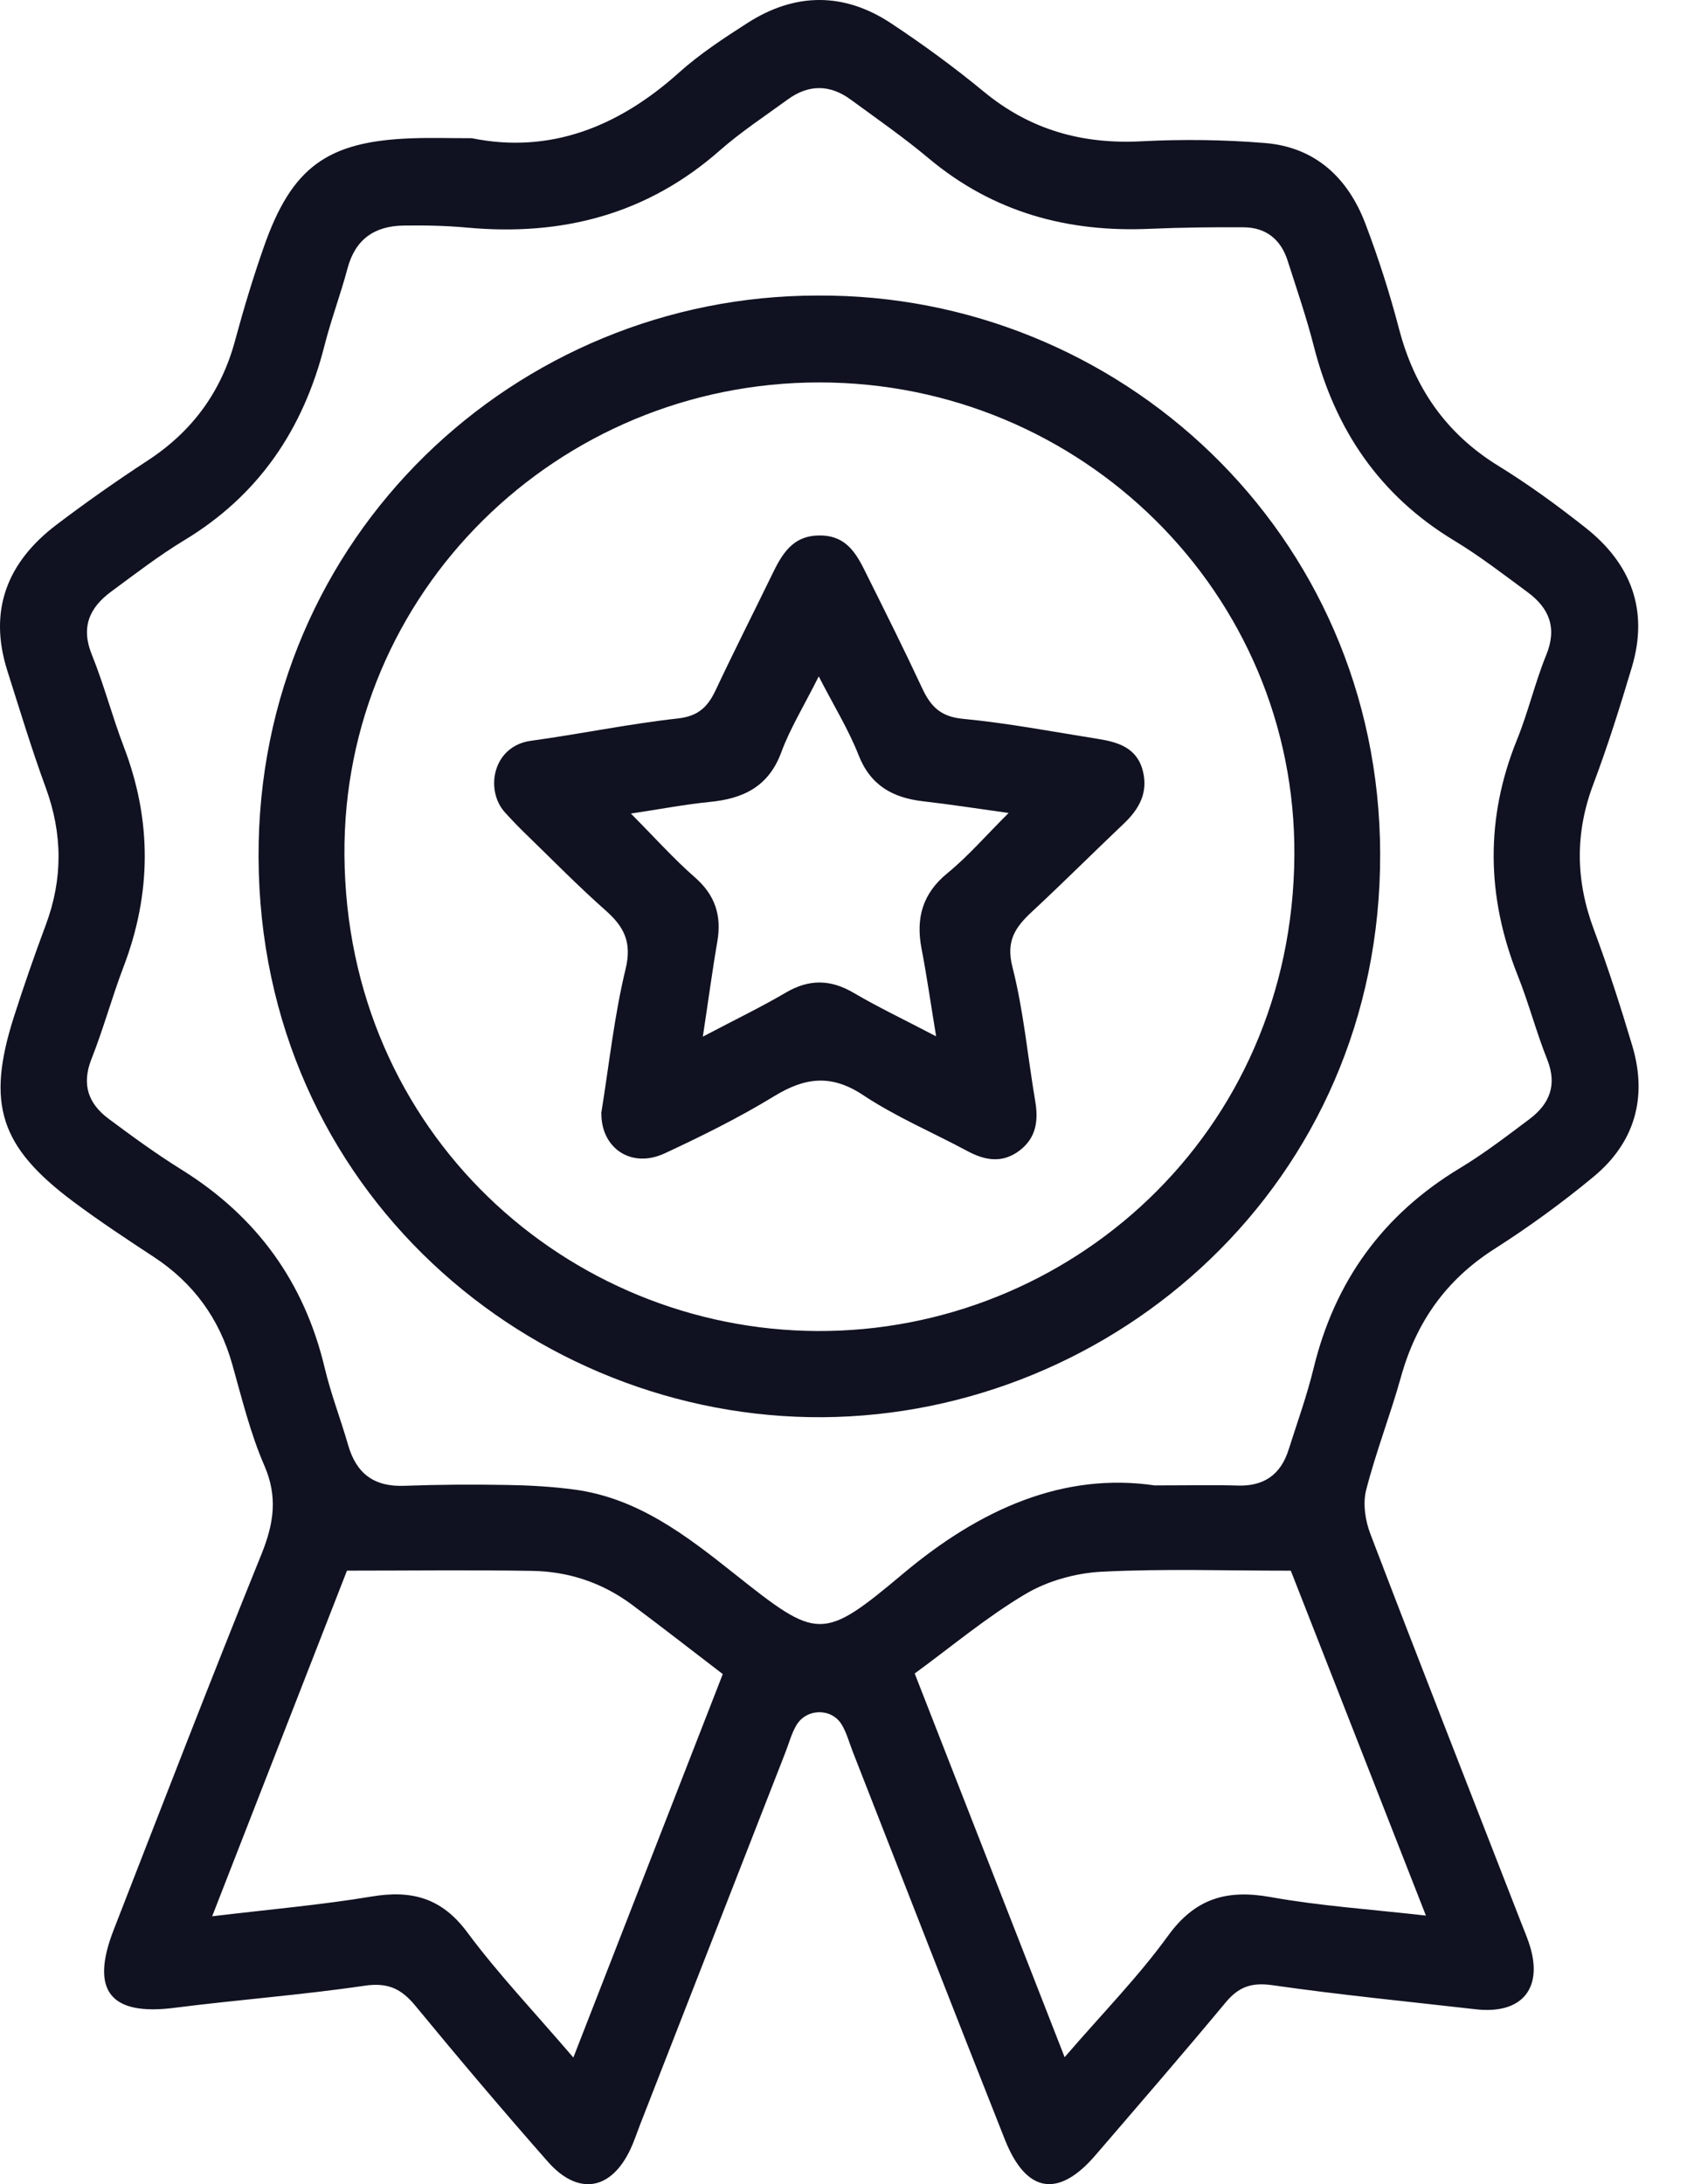 <svg xmlns="http://www.w3.org/2000/svg" width="34" height="44" viewBox="0 0 34 44" fill="none">
  <path d="M9.508 2.784C11.071 3.102 12.453 2.566 13.678 1.468C14.101 1.088 14.586 0.77 15.065 0.463C16.026 -0.154 17.014 -0.158 17.964 0.473C18.607 0.899 19.233 1.356 19.827 1.846C20.762 2.618 21.815 2.91 23.013 2.846C23.838 2.803 24.672 2.814 25.493 2.881C26.505 2.963 27.165 3.58 27.517 4.503C27.78 5.194 28.007 5.903 28.195 6.62C28.506 7.813 29.143 8.736 30.202 9.387C30.808 9.76 31.389 10.184 31.949 10.626C32.869 11.349 33.233 12.289 32.889 13.439C32.652 14.231 32.405 15.022 32.113 15.795C31.74 16.78 31.755 17.739 32.121 18.72C32.41 19.495 32.664 20.284 32.9 21.076C33.206 22.111 32.946 23.018 32.118 23.704C31.482 24.231 30.807 24.721 30.109 25.166C29.141 25.785 28.543 26.637 28.237 27.732C28.023 28.5 27.73 29.247 27.533 30.019C27.464 30.291 27.516 30.633 27.619 30.902C28.617 33.514 29.64 36.118 30.654 38.723C30.705 38.856 30.762 38.988 30.808 39.122C31.126 40.036 30.69 40.586 29.738 40.476C28.375 40.32 27.009 40.187 25.651 39.992C25.223 39.93 24.962 40.023 24.696 40.346C23.836 41.38 22.955 42.396 22.078 43.416C21.331 44.286 20.681 44.183 20.252 43.1C19.221 40.5 18.208 37.895 17.188 35.291C17.115 35.106 17.064 34.905 16.962 34.738C16.756 34.403 16.253 34.412 16.05 34.755C15.95 34.925 15.899 35.125 15.826 35.31C14.85 37.809 13.874 40.308 12.898 42.806C12.836 42.966 12.783 43.13 12.711 43.284C12.322 44.124 11.654 44.243 11.039 43.544C10.131 42.513 9.243 41.464 8.37 40.404C8.086 40.06 7.815 39.933 7.347 40.002C6.076 40.189 4.79 40.284 3.515 40.447C2.223 40.612 1.812 40.103 2.292 38.874C3.276 36.348 4.252 33.82 5.27 31.308C5.517 30.695 5.603 30.158 5.328 29.524C5.045 28.875 4.876 28.173 4.682 27.488C4.423 26.567 3.902 25.848 3.103 25.323C2.553 24.962 2.003 24.599 1.475 24.205C-0.004 23.1 -0.279 22.238 0.279 20.488C0.479 19.863 0.695 19.242 0.924 18.629C1.269 17.704 1.262 16.795 0.922 15.867C0.637 15.092 0.398 14.298 0.147 13.509C-0.24 12.288 0.152 11.317 1.142 10.568C1.735 10.119 2.343 9.691 2.965 9.285C3.871 8.696 4.46 7.897 4.74 6.852C4.911 6.22 5.101 5.591 5.318 4.972C5.882 3.365 6.596 2.846 8.301 2.786C8.672 2.772 9.045 2.784 9.506 2.784H9.508ZM23.287 29.923C23.97 29.923 24.459 29.911 24.943 29.926C25.477 29.944 25.813 29.703 25.971 29.203C26.143 28.66 26.338 28.122 26.473 27.569C26.899 25.811 27.87 24.468 29.423 23.532C29.911 23.238 30.367 22.887 30.824 22.545C31.231 22.239 31.387 21.858 31.183 21.344C30.961 20.789 30.81 20.205 30.588 19.65C29.958 18.064 29.93 16.486 30.576 14.895C30.801 14.341 30.937 13.75 31.162 13.197C31.387 12.649 31.224 12.25 30.784 11.927C30.301 11.571 29.824 11.202 29.311 10.892C27.804 9.983 26.907 8.655 26.478 6.971C26.33 6.392 26.134 5.824 25.952 5.254C25.816 4.826 25.517 4.582 25.067 4.579C24.44 4.575 23.811 4.582 23.183 4.609C21.52 4.685 20.018 4.278 18.72 3.192C18.217 2.771 17.676 2.394 17.145 2.006C16.729 1.7 16.299 1.697 15.88 2.001C15.418 2.338 14.936 2.654 14.508 3.03C13.041 4.321 11.326 4.761 9.415 4.585C8.989 4.546 8.557 4.537 8.129 4.544C7.552 4.553 7.162 4.817 7.005 5.403C6.866 5.926 6.674 6.434 6.54 6.96C6.114 8.644 5.218 9.976 3.711 10.885C3.199 11.195 2.721 11.564 2.238 11.92C1.802 12.241 1.627 12.635 1.85 13.186C2.096 13.793 2.261 14.432 2.496 15.046C3.063 16.527 3.055 17.998 2.489 19.478C2.256 20.09 2.084 20.727 1.843 21.335C1.64 21.849 1.781 22.234 2.192 22.54C2.673 22.898 3.159 23.252 3.668 23.568C5.175 24.508 6.134 25.829 6.545 27.56C6.67 28.086 6.868 28.593 7.017 29.113C7.184 29.691 7.547 29.956 8.153 29.931C8.839 29.906 9.526 29.902 10.214 29.914C10.669 29.921 11.128 29.947 11.578 30.007C12.854 30.179 13.828 30.93 14.795 31.698C16.483 33.038 16.565 33.073 18.208 31.695C19.752 30.401 21.434 29.65 23.285 29.925L23.287 29.923ZM21.458 41.44C22.226 40.55 22.945 39.818 23.539 38.998C24.087 38.24 24.727 38.058 25.608 38.216C26.605 38.395 27.622 38.462 28.738 38.589C27.797 36.188 26.906 33.915 26.015 31.641C24.708 31.641 23.453 31.598 22.204 31.662C21.681 31.688 21.114 31.846 20.668 32.111C19.891 32.571 19.19 33.16 18.435 33.712C19.437 36.273 20.41 38.763 21.456 41.44H21.458ZM11.556 41.447C12.608 38.749 13.587 36.24 14.567 33.724C13.902 33.215 13.319 32.76 12.725 32.318C12.135 31.882 11.458 31.657 10.729 31.645C9.506 31.624 8.281 31.64 6.993 31.64C6.105 33.918 5.213 36.202 4.276 38.603C5.452 38.462 6.474 38.374 7.483 38.206C8.293 38.07 8.899 38.228 9.416 38.924C10.039 39.763 10.765 40.526 11.554 41.447H11.556Z" fill="#101221"/>
  <path d="M16.481 5.954C22.542 5.915 27.797 10.725 27.816 17.192C27.837 23.854 22.442 28.506 16.587 28.549C10.729 28.592 5.232 23.995 5.211 17.259C5.192 10.799 10.409 5.951 16.479 5.954H16.481ZM16.517 7.704C11.227 7.702 6.905 11.945 6.942 17.223C6.979 22.833 11.453 26.788 16.467 26.813C21.526 26.839 26.049 22.866 26.087 17.233C26.123 11.954 21.801 7.705 16.517 7.704Z" fill="#101221"/>
  <path d="M12.117 22.43C12.278 21.433 12.38 20.462 12.608 19.522C12.739 18.981 12.579 18.671 12.206 18.341C11.649 17.848 11.129 17.317 10.594 16.798C10.45 16.659 10.312 16.515 10.178 16.367C9.768 15.917 9.929 15.03 10.699 14.923C11.689 14.788 12.67 14.583 13.662 14.473C14.072 14.428 14.263 14.241 14.421 13.908C14.786 13.133 15.174 12.368 15.549 11.598C15.753 11.175 15.966 10.78 16.533 10.787C17.107 10.792 17.293 11.222 17.496 11.631C17.865 12.371 18.235 13.112 18.585 13.863C18.754 14.226 18.953 14.437 19.402 14.48C20.309 14.566 21.209 14.739 22.112 14.882C22.519 14.946 22.909 15.054 23.031 15.523C23.146 15.961 22.962 16.296 22.649 16.592C22.026 17.183 21.419 17.79 20.79 18.374C20.459 18.683 20.271 18.958 20.405 19.481C20.63 20.362 20.711 21.28 20.864 22.181C20.931 22.574 20.885 22.923 20.546 23.179C20.204 23.437 19.857 23.38 19.503 23.191C18.798 22.813 18.054 22.498 17.393 22.059C16.748 21.632 16.219 21.706 15.6 22.084C14.896 22.514 14.15 22.883 13.401 23.232C12.723 23.549 12.117 23.129 12.12 22.431L12.117 22.43ZM18.867 20.878C18.75 20.168 18.675 19.637 18.573 19.111C18.456 18.5 18.587 18.005 19.094 17.59C19.506 17.254 19.86 16.843 20.328 16.377C19.659 16.284 19.134 16.202 18.606 16.142C17.994 16.071 17.544 15.826 17.302 15.207C17.102 14.698 16.81 14.227 16.501 13.626C16.193 14.239 15.922 14.679 15.746 15.155C15.49 15.848 14.978 16.09 14.303 16.155C13.81 16.204 13.32 16.298 12.715 16.389C13.2 16.877 13.579 17.302 14.004 17.673C14.415 18.032 14.547 18.446 14.457 18.969C14.356 19.551 14.279 20.137 14.165 20.883C14.806 20.545 15.336 20.29 15.839 19.995C16.308 19.72 16.74 19.727 17.207 20.002C17.693 20.288 18.206 20.531 18.869 20.878H18.867Z" fill="#101221"/>
</svg>